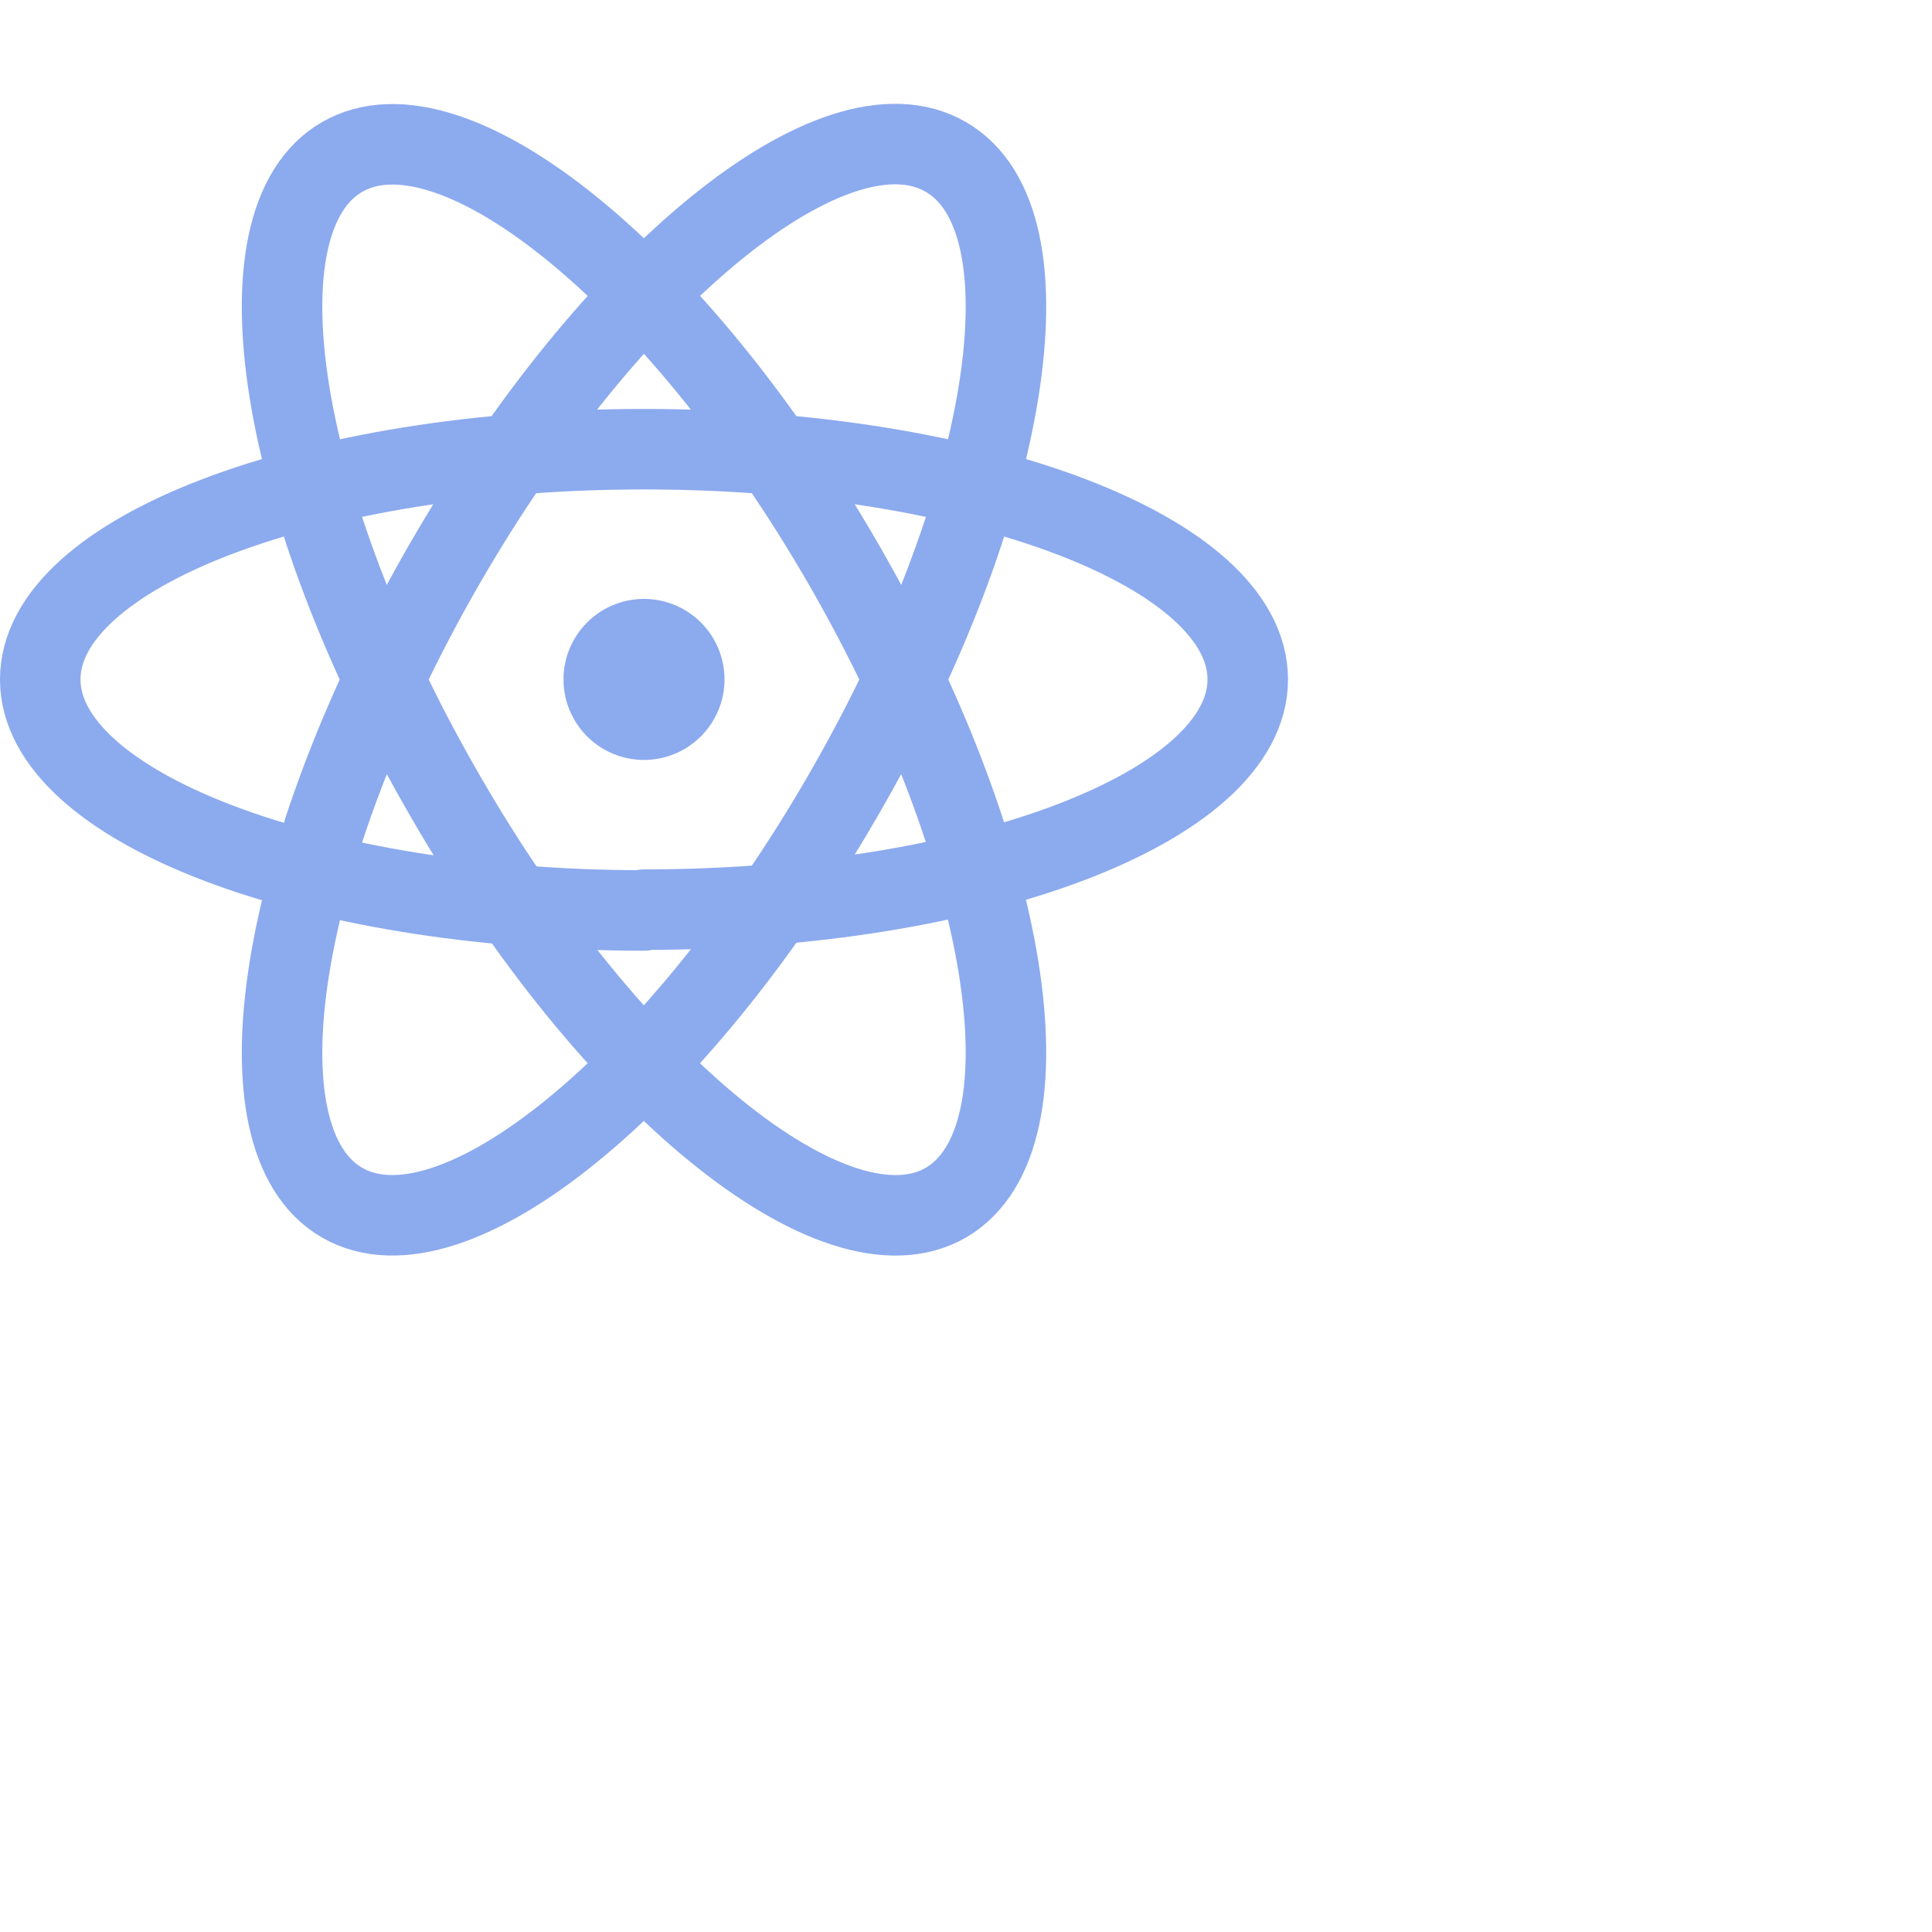 <svg viewBox="0 0 24 24" xmlns="http://www.w3.org/2000/svg"> <g fill="none" stroke="#8caaee" stroke-linecap="round" stroke-linejoin="round"> <path d="M8 11.3c4.14 0 7.5-1.28 7.5-2.86S12.14 5.58 8 5.58.5 6.86.5 8.44s3.36 2.87 7.5 2.87Z" /> <path d="M5.52 9.87c2.07 3.6 4.86 5.86 6.23 5.07 1.37-.8.8-4.34-1.27-7.93S5.62 1.16 4.25 1.95s-.8 4.34 1.27 7.92" /> <path d="M5.52 7.01c-2.07 3.59-2.64 7.14-1.27 7.93s4.16-1.48 6.23-5.07c2.07-3.58 2.64-7.13 1.27-7.92-1.37-.8-4.16 1.47-6.23 5.06" /> <path d="M8.5 8.44a.5.5 0 01-.5.5.5.5 0 01-.5-.5.5.5 0 01.5-.5.5.5 0 01.5.5" /> </g>
</svg>
